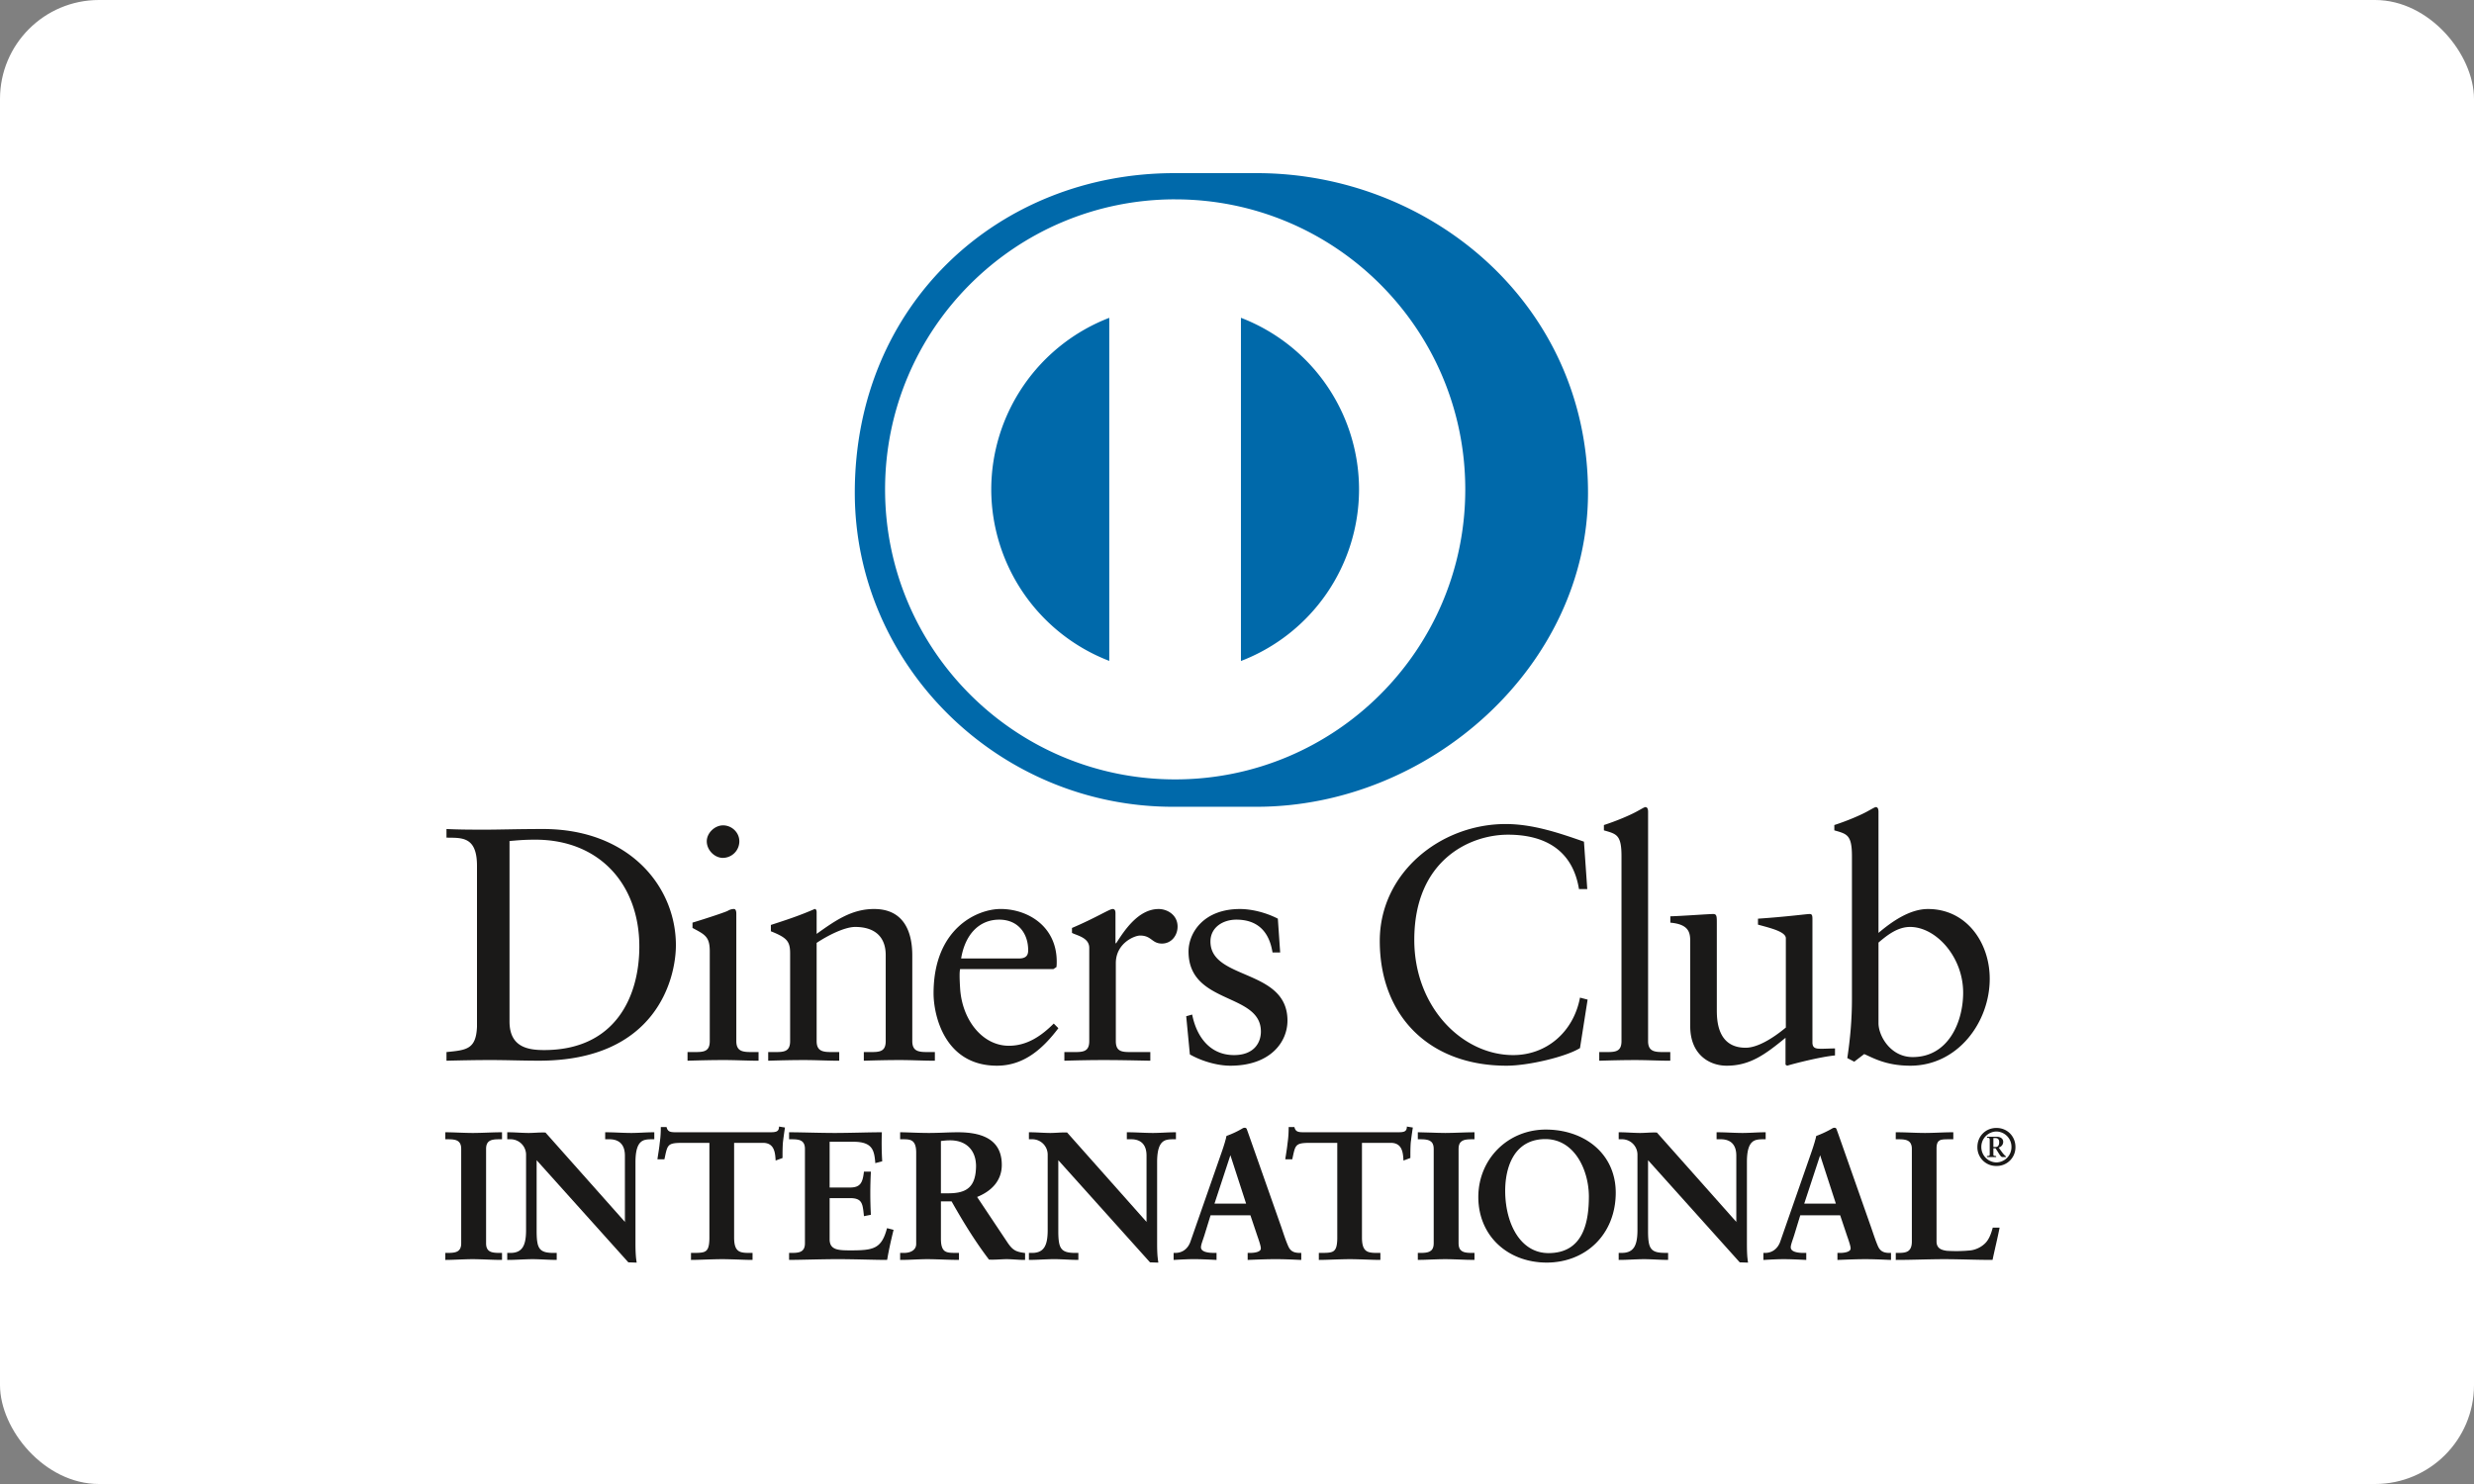 <svg width="100" height="60" viewBox="0 0 100 60" xmlns="http://www.w3.org/2000/svg"><rect x="0" y="0" width="100" height="60" fill="#808080" stroke="none"/><title>dinersclub</title><g fill="none" fill-rule="evenodd"><rect fill="#FFF" width="100" height="60" rx="4"/><path d="M19.28 35.007c0-1.207-.63-1.127-1.233-1.14v-.349c.523.026 1.059.026 1.583.026.564 0 1.328-.026 2.322-.026 3.475 0 5.368 2.32 5.368 4.697 0 1.33-.778 4.67-5.53 4.67-.683 0-1.315-.026-1.945-.026-.604 0-1.195.012-1.798.027v-.35c.804-.08 1.194-.107 1.233-1.02v-6.509zm1.315 6.294c0 1.034.74 1.154 1.397 1.154 2.9 0 3.85-2.187 3.85-4.186 0-2.51-1.61-4.32-4.2-4.32-.55 0-.804.038-1.047.053v7.3zm7.195 1.235h.254c.376 0 .645 0 .645-.443v-3.637c0-.59-.201-.671-.698-.939v-.214c.63-.19 1.382-.443 1.436-.483a.473.473 0 0 1 .242-.068c.065 0 .093.08.093.189v5.152c0 .443.296.443.672.443h.227v.35c-.456 0-.927-.027-1.408-.027-.483 0-.967.012-1.463.027v-.35zm1.436-7.85c-.35 0-.658-.322-.658-.671 0-.336.323-.645.658-.645.348 0 .658.282.658.645a.67.67 0 0 1-.658.67zm2.711 3.851c0-.496-.149-.63-.778-.885v-.255c.576-.188 1.126-.363 1.77-.645.041 0 .08.027.08.134v.872c.766-.549 1.424-1.006 2.324-1.006 1.14 0 1.542.832 1.542 1.879v3.462c0 .443.296.443.671.443h.242v.35c-.47 0-.94-.027-1.422-.027-.484 0-.967.012-1.45.027v-.35h.242c.376 0 .643 0 .643-.443v-3.475c0-.766-.468-1.141-1.234-1.141-.43 0-1.114.348-1.558.645v3.97c0 .444.297.444.673.444h.24v.35c-.469 0-.939-.027-1.423-.027-.482 0-.965.012-1.448.027v-.35h.242c.375 0 .644 0 .644-.443v-3.556m6.871.645c-.027.12-.027.322 0 .778.08 1.275.9 2.321 1.972 2.321.74 0 1.317-.403 1.813-.898l.187.188c-.618.818-1.382 1.516-2.482 1.516-2.134 0-2.563-2.068-2.563-2.926 0-2.63 1.77-3.41 2.709-3.41 1.088 0 2.257.685 2.269 2.108 0 .082 0 .161-.012.242l-.122.08h-3.77zm2.377-.43c.334 0 .374-.175.374-.336 0-.684-.416-1.234-1.168-1.234-.818 0-1.382.603-1.542 1.57h2.336zm1.837 3.784h.363c.374 0 .643 0 .643-.443v-3.77c0-.416-.496-.498-.698-.605v-.2c.98-.417 1.517-.766 1.64-.766.078 0 .118.04.118.175v1.208h.029c.334-.523.899-1.383 1.717-1.383.335 0 .764.228.764.711 0 .362-.253.686-.63.686-.416 0-.416-.324-.887-.324-.227 0-.979.31-.979 1.116v3.152c0 .443.268.443.644.443h.75v.35c-.737-.015-1.299-.027-1.877-.027-.55 0-1.114.012-1.597.027v-.35m5.166-1.516c.175.885.711 1.638 1.693 1.638.79 0 1.085-.484 1.085-.953 0-1.585-2.925-1.074-2.925-3.235 0-.752.605-1.718 2.08-1.718.43 0 1.007.122 1.53.39l.094 1.368h-.309c-.134-.845-.603-1.328-1.463-1.328-.537 0-1.046.308-1.046.885 0 1.572 3.113 1.088 3.113 3.195 0 .885-.71 1.825-2.308 1.825-.537 0-1.168-.188-1.637-.456l-.148-1.544.241-.068m15.97-5.072h-.335c-.255-1.57-1.37-2.2-2.871-2.2-1.545 0-3.786 1.032-3.786 4.253 0 2.712 1.933 4.658 4 4.658 1.327 0 2.43-.913 2.698-2.323l.308.08-.308 1.96c-.564.35-2.08.712-2.968.712-3.139 0-5.125-2.027-5.125-5.046 0-2.752 2.456-4.725 5.087-4.725 1.086 0 2.133.35 3.166.713l.134 1.918m.484 6.589h.254c.377 0 .645 0 .645-.443v-7.474c0-.873-.2-.9-.711-1.047v-.215c.536-.174 1.1-.415 1.383-.578.146-.079.254-.147.293-.147.083 0 .11.081.11.189v9.272c0 .443.295.443.67.443h.227v.35c-.455 0-.924-.027-1.408-.027-.483 0-.965.012-1.463.027v-.35m8.617-.389c0 .242.147.255.374.255.162 0 .362-.013.538-.013v.283c-.577.053-1.678.335-1.933.415l-.067-.04v-1.088c-.805.658-1.423 1.128-2.377 1.128-.724 0-1.475-.47-1.475-1.596v-3.437c0-.35-.054-.685-.804-.75v-.257c.483-.013 1.555-.093 1.73-.093.149 0 .149.093.149.39v3.461c0 .403 0 1.556 1.167 1.556.455 0 1.06-.348 1.623-.817v-3.61c0-.269-.644-.417-1.126-.55v-.241c1.206-.082 1.958-.189 2.093-.189.108 0 .108.093.108.242v4.95m2.67-4.428c.536-.455 1.261-.966 2-.966 1.556 0 2.496 1.357 2.496 2.82 0 1.757-1.29 3.515-3.209 3.515-.992 0-1.516-.323-1.865-.47l-.402.308-.281-.147c.12-.791.188-1.57.188-2.389v-5.77c0-.873-.202-.9-.712-1.047v-.215c.537-.174 1.1-.415 1.382-.578.148-.079.255-.147.296-.147.08 0 .107.081.107.189v4.897zm0 3.65c0 .51.483 1.37 1.382 1.37 1.436 0 2.04-1.41 2.04-2.604 0-1.45-1.1-2.657-2.146-2.657-.499 0-.914.323-1.276.632v3.26zm-57.897 9.321h.102c.263 0 .54-.036.54-.416v-3.826c0-.38-.277-.417-.54-.417h-.102v-.22c.284 0 .723.03 1.081.03.365 0 .803-.03 1.146-.03v.22h-.103c-.261 0-.54.036-.54.417v3.826c0 .38.279.416.54.416h.103v.22c-.35 0-.79-.03-1.153-.03-.359 0-.79.03-1.074.03v-.22" fill="#1A1918"/><path d="M20.26 50.94c-.354 0-.791-.03-1.155-.03-.357 0-.787.03-1.073.03H18v-.283h.134c.265-.006.506-.028.508-.384v-3.826c-.002-.357-.243-.38-.508-.385H18v-.283h.032c.286 0 .724.028 1.081.028.364 0 .8-.028 1.146-.028h.033v.283h-.135c-.265.004-.507.028-.509.385v3.826c.002.356.244.378.51.384h.134v.282h-.033zm-.032-.063v-.156h-.07c-.262 0-.572-.045-.574-.448v-3.826c.002-.404.312-.449.573-.449h.07v-.156c-.336 0-.76.03-1.114.03-.347 0-.766-.027-1.05-.03v.156h.07c.261 0 .572.045.572.45v3.825c0 .403-.31.448-.571.448h-.07v.156c.283-.003.695-.03 1.041-.03.356 0 .778.028 1.123.03zm5.048-1.408l.014-.015v-2.737c0-.6-.417-.687-.635-.687h-.161v-.22c.344 0 .68.03 1.022.03.3 0 .6-.03.898-.03v.22h-.108c-.308 0-.651.058-.651.927v3.323c0 .256.007.511.043.738h-.277l-3.76-4.193v3.01c0 .636.123.854.685.854h.125v.22c-.314 0-.628-.03-.942-.03-.328 0-.664.03-.993.03v-.22h.102c.504 0 .657-.344.657-.926v-3.077a.655.655 0 0 0-.664-.656h-.095v-.22c.277 0 .562.03.839.03.22 0 .431-.03.65-.03l3.25 3.659" fill="#1A1918"/><path d="M25.698 51.048l-.3-.01-3.707-4.13v2.927c.01.635.106.815.656.822h.156v.282h-.032c-.316 0-.63-.029-.942-.029-.327 0-.663.03-.993.03h-.033v-.283h.135c.483-.003.62-.313.626-.894v-3.076a.625.625 0 0 0-.633-.625h-.128v-.283h.033c.279 0 .564.028.838.028.218 0 .43-.028.675-.017l3.21 3.613v-2.686c-.004-.58-.392-.65-.604-.655h-.193v-.283h.032c.345 0 .681.028 1.022.028.297 0 .597-.028.898-.028h.033v.283h-.141c-.302.008-.611.034-.62.895v3.323c0 .255.008.51.043.732l.007.036h-.038zm-.277-.063h.241a4.917 4.917 0 0 1-.038-.705v-3.323c0-.876.367-.959.682-.96h.077v-.155c-.288.003-.576.029-.867.029-.334 0-.66-.026-.99-.029v.156h.129c.224 0 .667.1.667.719l-.01 2.76-.014.014-.025.024-3.248-3.673c-.217 0-.428.029-.65.029-.268 0-.542-.026-.807-.029l-.002.156h.065c.343 0 .695.262.695.69v3.075c0 .584-.162.957-.688.959l-.07-.002v.157c.316-.003.642-.03.96-.03.306 0 .61.027.91.03v-.155h-.091c-.575-.002-.717-.252-.718-.887v-3.091l3.792 4.24zm-.145-1.516l.023-.021-.023.02zm-.017-.015v-.002l-.006-.005.006.007zm2.25-3.278c-.549 0-.57.132-.68.664h-.219c.03-.204.065-.408.088-.62.03-.205.044-.41.044-.62h.175c.059.219.241.21.44.21h3.766c.198 0 .38-.006.395-.226l.175.03c-.029.197-.059.394-.08.592-.014.197-.014.393-.014.59l-.22.082c-.015-.27-.05-.702-.54-.702h-1.198v3.885c0 .563.256.628.606.628h.14v.22c-.285 0-.797-.03-1.19-.03-.44 0-.95.03-1.236.03v-.22h.14c.402 0 .605-.036.605-.613v-3.9H27.51" fill="#1A1918"/><path d="M30.387 50.94c-.288 0-.798-.03-1.19-.03-.439 0-.95.03-1.236.03h-.031v-.283h.17c.403-.01.565-.015.574-.58v-3.87h-1.165v-.064h1.228v3.933c0 .586-.236.645-.636.646h-.108v.154c.288-.002.78-.028 1.204-.028.38 0 .867.026 1.157.028v-.154h-.107c-.353 0-.637-.087-.637-.661v-3.918h1.229c.49.002.555.419.57.69l.158-.058c0-.19 0-.382.014-.574.021-.188.048-.374.075-.561l-.11-.019c-.035.213-.24.224-.423.222h-3.805c-.172 0-.359-.008-.424-.212h-.121a4.362 4.362 0 0 1-.043.592c-.021.2-.055.394-.081.587h.156c.095-.51.158-.674.704-.667v.064c-.541.01-.53.101-.648.64l-.006.026h-.281l.004-.038c.03-.204.067-.409.088-.62a4.19 4.19 0 0 0 .044-.615v-.033h.232l.006.023c.049.184.184.186.37.189h3.805c.203-.003.351-.006.364-.197l.002-.035.033.007.207.033-.005.032c-.03.196-.058.392-.08.588-.014.196-.014.392-.014.59v.022l-.02.008-.26.095-.001-.043c-.02-.274-.048-.672-.51-.672h-1.166v3.854c.008.55.226.59.574.596h.171v.282h-.03m1.538-.25h.103c.262 0 .54-.036.54-.416v-3.826c0-.38-.278-.417-.54-.417h-.103v-.22c.444 0 1.205.03 1.817.03.615 0 1.373-.03 1.87-.03-.013.315-.006.798.015 1.119l-.22.058c-.035-.475-.122-.854-.89-.854h-1.013v1.912h.867c.438 0 .534-.247.577-.642h.219a16.654 16.654 0 0 0 0 1.687l-.22.043c-.042-.437-.064-.722-.569-.722h-.874v1.7c0 .476.421.476.89.476.876 0 1.262-.059 1.482-.89l.203.05c-.095.388-.182.774-.247 1.161-.468 0-1.308-.028-1.964-.028-.658 0-1.527.028-1.943.028v-.22" fill="#1A1918"/><path d="M35.832 50.94c-.468 0-1.308-.031-1.964-.031-.657 0-1.525.03-1.942.03h-.031v-.282h.133c.265-.004.505-.028.508-.384v-3.826c-.003-.357-.243-.38-.508-.385h-.133v-.283h.03c.447 0 1.206.028 1.818.028.614 0 1.372-.028 1.87-.028h.032l-.001.034a11.518 11.518 0 0 0 .014 1.113l.002.026-.025.008-.257.067v-.038c-.044-.474-.108-.818-.86-.826h-.984v1.85h.838c.42-.004.496-.22.546-.613l.001-.03h.281v.034a16.39 16.39 0 0 0 0 1.684v.027l-.026.006-.255.05-.001-.034c-.05-.446-.054-.69-.539-.695h-.845v1.67c.001.443.384.44.86.443.88-.005 1.231-.048 1.451-.867l.008-.03.03.005.235.061-.007.03c-.095.387-.182.773-.248 1.16l-.006.025h-.025zm-.027-.064c.064-.369.147-.738.237-1.105l-.144-.037c-.219.817-.642.89-1.504.885-.46 0-.92 0-.923-.508V48.38h.908c.51-.005.562.302.598.718l.158-.033a15.47 15.47 0 0 1 0-1.63h-.158c-.041.381-.16.647-.605.643h-.9V46.1h1.047c.759-.006.885.387.918.847l.157-.043a12.071 12.071 0 0 1-.014-1.062c-.496.003-1.236.029-1.837.029-.6 0-1.338-.026-1.785-.029v.156h.07c.26 0 .57.045.573.45v3.825c-.002.403-.313.447-.573.449h-.07v.154c.425-.001 1.269-.028 1.91-.028.645 0 1.467.027 1.937.028zm1.262-4.292c0-.532-.293-.554-.52-.554h-.131v-.22c.233 0 .686.03 1.132.03.437 0 .788-.03 1.175-.03.92 0 1.739.249 1.739 1.286 0 .657-.439 1.058-1.015 1.286l1.248 1.868c.205.31.35.396.708.439v.22c-.241 0-.475-.03-.715-.03-.226 0-.461.03-.686.03-.563-.738-1.045-1.526-1.52-2.368h-.48v1.564c0 .562.261.584.596.584h.133v.22c-.418 0-.84-.03-1.257-.03-.35 0-.693.03-1.058.03v-.22h.131c.272 0 .52-.124.52-.394v-3.71zM38 48.278h.357c.731 0 1.125-.277 1.125-1.139 0-.65-.417-1.065-1.067-1.065-.22 0-.313.022-.415.03v2.174z" fill="#1A1918"/><path d="M41.403 50.94c-.245 0-.477-.03-.717-.03-.222 0-.456.03-.71.017-.56-.735-1.04-1.519-1.512-2.353h-.432v1.53c.008.55.229.545.566.553h.164v.282h-.032c-.418 0-.842-.029-1.256-.029-.349 0-.692.03-1.058.03h-.032v-.283h.163c.263-.002.485-.116.486-.362v-3.71c-.005-.519-.259-.516-.486-.523h-.163v-.283h.032c.236 0 .687.028 1.132.028.436 0 .786-.028 1.175-.028.921.002 1.768.255 1.77 1.316 0 .66-.435 1.071-.998 1.3l1.226 1.838c.204.303.331.378.687.424l.026.004v.278h-.03zm-3.402-2.43h.499l.009.016c.475.84.955 1.628 1.493 2.35.222 0 .457-.028.684-.028.233 0 .459.025.685.028v-.16c-.342-.042-.503-.145-.702-.448l-1.271-1.9.036-.015c.572-.226.995-.616.996-1.258 0-1.013-.789-1.248-1.707-1.253-.384 0-.735.03-1.175.03-.429 0-.862-.027-1.101-.03v.156h.1c.227 0 .55.038.55.586v3.711c0 .293-.275.426-.55.427h-.1v.154c.35-.001.684-.028 1.027-.028.408 0 .82.027 1.224.028v-.154h-.1c-.332 0-.63-.042-.63-.618V48.51h.033zm0-.2h-.033v-2.236l.028-.003c.1-.008.199-.028.42-.028.665 0 1.098.432 1.098 1.098-.002.872-.42 1.168-1.156 1.169H38zm.357-.063c.723-.007 1.087-.258 1.094-1.106-.004-.638-.4-1.034-1.036-1.036-.197 0-.29.018-.384.027v2.115h.326zm8.003 1.222l.013-.015v-2.737c0-.6-.415-.687-.634-.687h-.16v-.22c.343 0 .678.03 1.022.03.3 0 .597-.03.899-.03v.22h-.11c-.307 0-.65.058-.65.927v3.323c0 .256.007.511.043.738h-.276l-3.76-4.193v3.01c0 .636.123.854.685.854h.124v.22c-.314 0-.628-.03-.942-.03-.33 0-.665.03-.993.03v-.22h.101c.504 0 .659-.344.659-.926v-3.077a.655.655 0 0 0-.665-.656h-.095v-.22c.276 0 .563.03.84.03.217 0 .43-.03.65-.03l3.25 3.659" fill="#1A1918"/><path d="M46.784 51.048l-.3-.01-3.707-4.13v2.926c.009.637.105.816.656.823h.155v.282h-.032c-.316 0-.63-.03-.942-.03-.326 0-.664.03-.993.03h-.032v-.282h.134c.483-.002.62-.313.625-.896v-3.075a.622.622 0 0 0-.631-.624h-.128v-.283h.032c.28 0 .565.028.84.028.215 0 .427-.028.672-.019l3.21 3.615v-2.686c-.002-.58-.391-.652-.603-.655h-.193v-.283h.032c.345 0 .681.028 1.023.028.297 0 .596-.028.897-.028h.033v.283h-.141c-.302.007-.612.034-.62.895v3.323c0 .255.007.509.045.733l.003.035h-.035zm-.277-.063h.24a4.987 4.987 0 0 1-.039-.705v-3.323c0-.876.37-.957.683-.96h.077v-.155c-.288.003-.576.029-.866.029-.336 0-.661-.026-.991-.029v.156h.129c.225.002.667.1.667.719l-.01 2.76-.014.014-.023.025-3.249-3.674c-.217 0-.429.029-.65.029-.27 0-.543-.026-.808-.029v.156h.064c.343.002.695.26.695.688v3.075c0 .586-.165.96-.689.961h-.07v.155c.315-.003.64-.03.96-.03.307 0 .61.027.912.03v-.155h-.092c-.575 0-.718-.251-.72-.888v-3.09l3.794 4.24zm-.147-1.516l.024-.021-.024.02zm-.017-.015v-.002l-.005-.005.005.007zm2.332.41c-.074.247-.162.44-.162.569 0 .22.308.256.548.256h.081v.22a16.583 16.583 0 0 0-.885-.03c-.263 0-.524.013-.788.03v-.22h.045c.284 0 .526-.168.634-.475l1.168-3.35c.096-.272.227-.637.272-.908.232-.08.525-.225.664-.313.022-.008.036-.015.058-.015.022 0 .036 0 .052.023.021.058.042.123.065.182l1.344 3.82c.088.254.175.524.268.745.09.204.243.29.484.29h.044v.22a20.754 20.754 0 0 0-1.007-.028c-.358 0-.724.012-1.097.028v-.22h.08c.168 0 .454-.028.454-.21 0-.095-.066-.292-.147-.527l-.285-.847h-1.657l-.233.76zm1.066-3.235h-.015l-.679 2.067h1.364l-.67-2.067z" fill="#1A1918"/><path d="M52.565 50.94c-.328-.015-.657-.031-1.005-.031-.358 0-.722.016-1.095.03l-.034.002v-.285h.113c.169 0 .42-.038.42-.179.002-.083-.063-.283-.144-.515l-.278-.827h-1.61l-.228.738c-.073.249-.162.442-.16.56.002.179.274.223.517.223h.112v.285l-.033-.002c-.292-.014-.59-.03-.882-.03-.26 0-.525.016-.786.03l-.034.002v-.285h.075c.272 0 .499-.156.604-.452l1.17-3.352c.094-.27.227-.634.29-.926a3.76 3.76 0 0 0 .663-.313c.02-.007.04-.016.07-.016a.09.09 0 0 1 .08.041l.067.185 1.344 3.819c.086.256.173.525.27.742.084.194.218.271.452.272h.074v.285l-.032-.002zm-2.07-.066c.361-.012.716-.026 1.065-.026.338 0 .657.014.974.026v-.153h-.01c-.251.002-.423-.096-.513-.312-.095-.22-.184-.491-.27-.747l-1.344-3.82c-.022-.058-.043-.123-.062-.175-.007-.007-.006-.007-.012-.007h-.013c-.015 0-.024.004-.043.009-.14.091-.433.235-.65.292-.045.277-.176.642-.271.912l-1.168 3.351c-.111.318-.368.498-.665.497h-.012v.153c.25-.012.503-.026.757-.026.282 0 .57.014.85.026v-.153h-.047c-.239-.003-.571-.029-.58-.288.001-.144.09-.331.162-.578l.031.01-.03-.01.24-.781h1.703l.292.867c.082.235.148.43.148.536-.01.224-.318.24-.483.244h-.049v.153zm-1.493-2.147l.7-2.13h.039v.032l-.008.002.008-.002v-.032h.022l.694 2.13h-1.455zm.088-.064h1.278l-.635-1.956-.643 1.956zm.619-2.025l.017-.005-.017.005zm3.179-.462c-.548 0-.57.132-.68.664h-.22c.03-.204.067-.408.09-.62.028-.205.042-.41.042-.62h.177c.057.219.24.21.437.21h3.769c.196 0 .378-.006.393-.226l.174.03c-.027.197-.056.394-.079.592-.016.197-.016.393-.016.59l-.218.082c-.013-.27-.05-.702-.54-.702H55.02v3.885c0 .563.256.628.606.628h.14v.22c-.286 0-.796-.03-1.192-.03-.437 0-.95.03-1.234.03v-.22h.139c.402 0 .606-.036.606-.613v-3.9h-1.197" fill="#1A1918"/><path d="M55.765 50.94c-.287 0-.799-.03-1.191-.03-.436 0-.948.03-1.234.03h-.032v-.283h.17c.404-.01.565-.015.575-.58v-3.87h-1.165v-.064h1.229v3.933c0 .586-.237.644-.638.645h-.108v.156c.289-.003.78-.03 1.203-.03.382 0 .87.027 1.159.03v-.156h-.108c-.352 0-.636-.085-.637-.66v-3.918h1.23c.49.002.554.419.568.69l.158-.058c0-.19.001-.382.016-.573.02-.188.048-.375.074-.561l-.11-.02c-.034.213-.24.225-.421.222h-3.806c-.173.002-.359-.008-.425-.213h-.12a4.279 4.279 0 0 1-.044.593c-.02.202-.055.395-.083.587h.157c.096-.51.159-.675.706-.667v.064c-.542.01-.53.101-.649.64l-.005.026h-.282l.004-.036c.031-.206.067-.41.088-.621.03-.205.044-.407.044-.616v-.033h.232l.006.023c.05.184.184.186.37.189h3.807c.202-.003.349-.006.362-.197l.001-.035.034.007.207.033-.005.032c-.03.196-.057.392-.08.588-.014.196-.014.392-.014.59v.022l-.022.008-.258.095-.001-.043c-.02-.274-.048-.672-.51-.672h-1.166v3.854c.008.55.226.59.574.596h.17v.282h-.03m1.575-.25h.103c.263 0 .54-.036.54-.416v-3.826c0-.38-.277-.417-.54-.417h-.102v-.22c.285 0 .722.03 1.08.03.365 0 .804-.03 1.148-.03v.22h-.103c-.264 0-.542.036-.542.417v3.826c0 .38.278.416.542.416h.103v.22c-.351 0-.79-.03-1.154-.03-.359 0-.79.03-1.074.03v-.22" fill="#1A1918"/><path d="M59.569 50.94c-.353 0-.79-.031-1.154-.031-.358 0-.79.03-1.074.03h-.032v-.282h.134c.263-.004.506-.028.508-.384v-3.826c-.002-.357-.245-.38-.508-.385h-.134v-.283h.032c.285 0 .724.028 1.08.028.363 0 .801-.028 1.148-.028h.03v.283h-.133c-.267.004-.507.028-.51.385v3.826c.003.356.243.38.51.384h.133v.282h-.03zm-.034-.064v-.155h-.069c-.262 0-.572-.045-.572-.448v-3.826c0-.404.31-.449.572-.45h.07v-.155c-.337.003-.76.029-1.116.029-.346 0-.764-.026-1.048-.029v.156h.071c.26 0 .57.045.572.45v3.825c-.001.403-.313.448-.572.448h-.07v.155c.28-.003.694-.028 1.042-.028.354 0 .776.026 1.12.028zm2.945-5.175c1.557 0 2.798.965 2.798 2.52 0 1.68-1.205 2.797-2.76 2.797-1.549 0-2.731-1.052-2.731-2.622 0-1.518 1.175-2.695 2.693-2.695m.11 4.995c1.418 0 1.665-1.25 1.665-2.314 0-1.067-.576-2.36-1.789-2.36-1.277 0-1.657 1.14-1.657 2.118 0 1.307.599 2.556 1.782 2.556" fill="#1A1918"/><path d="M59.754 48.396c.003-1.536 1.192-2.724 2.726-2.726v.063c-1.501 0-2.662 1.16-2.664 2.663.003 1.552 1.168 2.588 2.702 2.589 1.54 0 2.727-1.101 2.729-2.764-.002-1.536-1.223-2.486-2.767-2.488v-.063c1.568.001 2.826.976 2.829 2.55-.002 1.698-1.221 2.826-2.79 2.828-1.563-.002-2.762-1.065-2.765-2.652m1.023-.256c.002-.983.385-2.15 1.69-2.15 1.24.003 1.817 1.319 1.82 2.392-.003 1.065-.253 2.344-1.696 2.344v-.062c1.388 0 1.63-1.217 1.632-2.282 0-1.058-.57-2.325-1.757-2.327-1.253.001-1.623 1.112-1.626 2.085 0 1.3.594 2.522 1.75 2.524v.062c-1.211 0-1.811-1.272-1.813-2.586m9.421 1.329l.016-.015v-2.737c0-.6-.418-.687-.637-.687h-.159v-.22c.342 0 .679.03 1.021.03.3 0 .6-.03.9-.03v.22h-.11c-.306 0-.651.058-.651.927v3.323c0 .256.008.511.045.738h-.278l-3.761-4.193v3.01c0 .636.124.854.685.854h.126v.22c-.315 0-.628-.03-.942-.03-.33 0-.665.03-.994.03v-.22h.103c.504 0 .657-.344.657-.926v-3.077a.654.654 0 0 0-.665-.656h-.095v-.22c.278 0 .562.03.84.03.219 0 .43-.03.65-.03l3.25 3.659" fill="#1A1918"/><path d="M70.623 51.048l-.302-.01-3.706-4.13v2.927c.009.636.105.814.653.82h.158v.284h-.031c-.316 0-.63-.029-.942-.029-.327 0-.664.03-.995.03h-.03v-.284h.133c.482-.002.62-.312.626-.893v-3.077a.623.623 0 0 0-.633-.624h-.126v-.283h.03c.28 0 .565.028.84.028.218 0 .427-.028.675-.017l3.209 3.613v-2.686c-.003-.58-.392-.65-.605-.655h-.192v-.283h.033c.343 0 .68.028 1.02.028.3 0 .597-.028.9-.028h.031v.283h-.14c-.302.008-.612.035-.618.895v3.323c0 .255.005.51.04.733l.007.035h-.035zm-.278-.063h.24a5.17 5.17 0 0 1-.039-.705v-3.323c0-.878.369-.957.682-.96h.08v-.155c-.29.003-.578.029-.87.029-.332 0-.659-.026-.99-.029v.156h.13c.225.002.666.101.666.719l-.008 2.76-.014.014-.024.025-3.25-3.674c-.215 0-.428.029-.65.029-.268 0-.543-.026-.808-.029v.156h.064c.343.002.696.26.696.688v3.077c0 .584-.163.957-.689.959h-.071v.155c.317-.003.642-.03.963-.03.304 0 .607.027.91.03v-.155h-.095c-.573 0-.716-.251-.716-.887v-3.091l3.793 4.24zm-.147-1.516l.024-.021-.024.02zm-.016-.015v-.002l-.006-.005.006.007zm2.329.41c-.071.247-.16.44-.16.569 0 .22.308.256.548.256h.081v.22a16.58 16.58 0 0 0-.884-.03c-.263 0-.526.013-.787.03v-.22h.041c.286 0 .528-.168.635-.475l1.17-3.35c.095-.272.227-.637.27-.908a3.84 3.84 0 0 0 .666-.313c.02-.008.035-.015.058-.015.02 0 .035 0 .05.023l.066.182 1.343 3.82c.087.254.176.524.271.745.088.204.24.29.481.29h.046v.22c-.33-.016-.659-.028-1.01-.028-.356 0-.722.012-1.095.028v-.22h.08c.168 0 .454-.028.454-.21 0-.095-.065-.292-.147-.527l-.285-.847h-1.657l-.235.76zm1.068-3.235h-.014l-.681 2.067h1.367l-.672-2.067z" fill="#1A1918"/><path d="M76.402 50.94c-.329-.014-.657-.03-1.005-.03-.356 0-.722.016-1.094.03l-.033.001v-.284h.111c.17 0 .422-.04.422-.18.002-.083-.064-.282-.146-.515l-.277-.827h-1.612l-.226.738c-.073.25-.16.442-.159.56 0 .179.274.224.515.224h.112v.284l-.033-.002c-.291-.013-.59-.029-.881-.029-.262 0-.524.016-.787.03l-.032.001v-.284h.073c.272-.001.5-.157.607-.453l1.168-3.352c.094-.27.225-.634.29-.925.229-.08.522-.226.664-.314.019-.007.04-.016.07-.016a.082.082 0 0 1 .079.043c.022.057.044.124.067.183l1.343 3.819c.088.256.175.525.27.743.086.193.218.27.452.272h.075v.284l-.033-.002zm-2.07-.065c.361-.013.717-.027 1.065-.027.34 0 .657.014.976.026l-.001-.153h-.012c-.248.001-.42-.096-.511-.312-.096-.22-.183-.491-.27-.746l-1.344-3.82a7.224 7.224 0 0 1-.062-.175c-.006-.008-.006-.008-.01-.008h-.015c-.015 0-.023.005-.04.01-.144.09-.436.236-.652.291-.045.277-.178.641-.271.912l-1.17 3.351c-.111.318-.366.498-.665.497h-.01v.153c.25-.012.502-.026.756-.026.282 0 .571.014.852.026v-.153h-.05c-.237-.003-.57-.028-.58-.288.003-.144.093-.33.164-.578l.03.01-.03-.01.24-.781h1.702l.294.867c.08.235.147.43.147.536-.01.224-.318.24-.484.244h-.049v.154zm-1.492-2.148l.701-2.13h.038v.032l-.008.002.008-.002v-.032h.022l.69 2.13h-1.45zm.088-.064h1.278l-.635-1.955-.643 1.955zm.62-2.025l.015-.005-.014.005zm4.697 3.554c0 .293.203.38.437.41.299.022.628.022.965-.015.306-.037.569-.211.7-.395.116-.16.182-.365.227-.525h.21c-.08.416-.182.825-.27 1.241-.64 0-1.285-.028-1.927-.028-.643 0-1.285.028-1.927.028v-.22h.1c.264 0 .55-.035.55-.488v-3.753c0-.38-.286-.417-.55-.417h-.1v-.22c.386 0 .766.03 1.153.03.373 0 .737-.03 1.11-.03v.22h-.183c-.277 0-.495.008-.495.395v3.767" fill="#1A1918"/><path d="M80.515 50.94c-.644 0-1.287-.03-1.928-.03-.642 0-1.285.03-1.929.03h-.03v-.283h.133c.264-.006.514-.025.517-.457v-3.754c-.003-.356-.252-.38-.517-.384h-.134v-.283h.031c.39 0 .77.028 1.154.028.372 0 .736-.028 1.112-.028h.029v.283h-.213c-.283.007-.459-.006-.465.363v3.767c.002.273.18.346.409.379a5.923 5.923 0 0 0 .957-.015c.298-.035.554-.207.68-.382.113-.156.177-.356.22-.515l.007-.024h.275l-.006.039c-.083.417-.184.824-.272 1.24l-.006.025h-.024zm-.027-.064c.085-.396.18-.784.26-1.178h-.152c-.044.159-.11.355-.224.514a1.09 1.09 0 0 1-.724.407 5.606 5.606 0 0 1-.97.013c-.238-.026-.468-.128-.467-.44v-3.767c0-.406.257-.427.53-.427h.15v-.156c-.36.003-.715.03-1.079.03-.377 0-.747-.027-1.12-.03v.156h.069c.26 0 .579.045.579.448V50.2c0 .473-.318.521-.58.521h-.069v.155c.63-.001 1.262-.028 1.896-.028.635 0 1.269.027 1.901.028zm.208-5.272c.44 0 .769.338.769.77a.753.753 0 0 1-.77.767.753.753 0 0 1-.768-.767c0-.432.33-.77.769-.77zm0 1.394a.62.62 0 0 0 .608-.624.62.62 0 0 0-.608-.626.621.621 0 0 0-.61.626.62.62 0 0 0 .61.624zm-.383-.218v-.037c.094-.014.112-.011.112-.069v-.57c0-.08-.008-.108-.109-.103v-.04h.394c.135 0 .26.065.26.205 0 .114-.075.199-.182.232l.127.176c.058.08.126.155.169.182v.024h-.15c-.072 0-.135-.151-.276-.354h-.085v.255c0 .05.017.048.112.062v.037h-.372zm.26-.406h.09c.1 0 .145-.075.145-.196 0-.122-.07-.165-.15-.165h-.085v.361z" fill="#1A1918"/><path d="M35.086 20.03c0-6.83 5.537-12.367 12.367-12.367 6.83 0 12.368 5.537 12.368 12.368 0 6.83-5.537 12.368-12.368 12.368-6.83 0-12.367-5.538-12.367-12.368" fill="#FFF"/><path d="M54.933 19.787a7.44 7.44 0 0 0-4.774-6.938v13.876a7.44 7.44 0 0 0 4.774-6.938zm-10.096 6.935V12.85a7.447 7.447 0 0 0-4.77 6.936 7.444 7.444 0 0 0 4.77 6.935zM47.5 8.059c-6.477.003-11.724 5.251-11.725 11.728.001 6.476 5.248 11.724 11.725 11.725 6.477-.001 11.726-5.249 11.727-11.725C59.225 13.31 53.976 8.062 47.5 8.06zm-.028 24.56c-7.088.034-12.921-5.708-12.921-12.698C34.55 12.282 40.383 7 47.47 7h3.322c7.004-.001 13.396 5.28 13.396 12.921 0 6.987-6.392 12.698-13.396 12.698H47.47z" fill="#0069AA"/></g></svg>